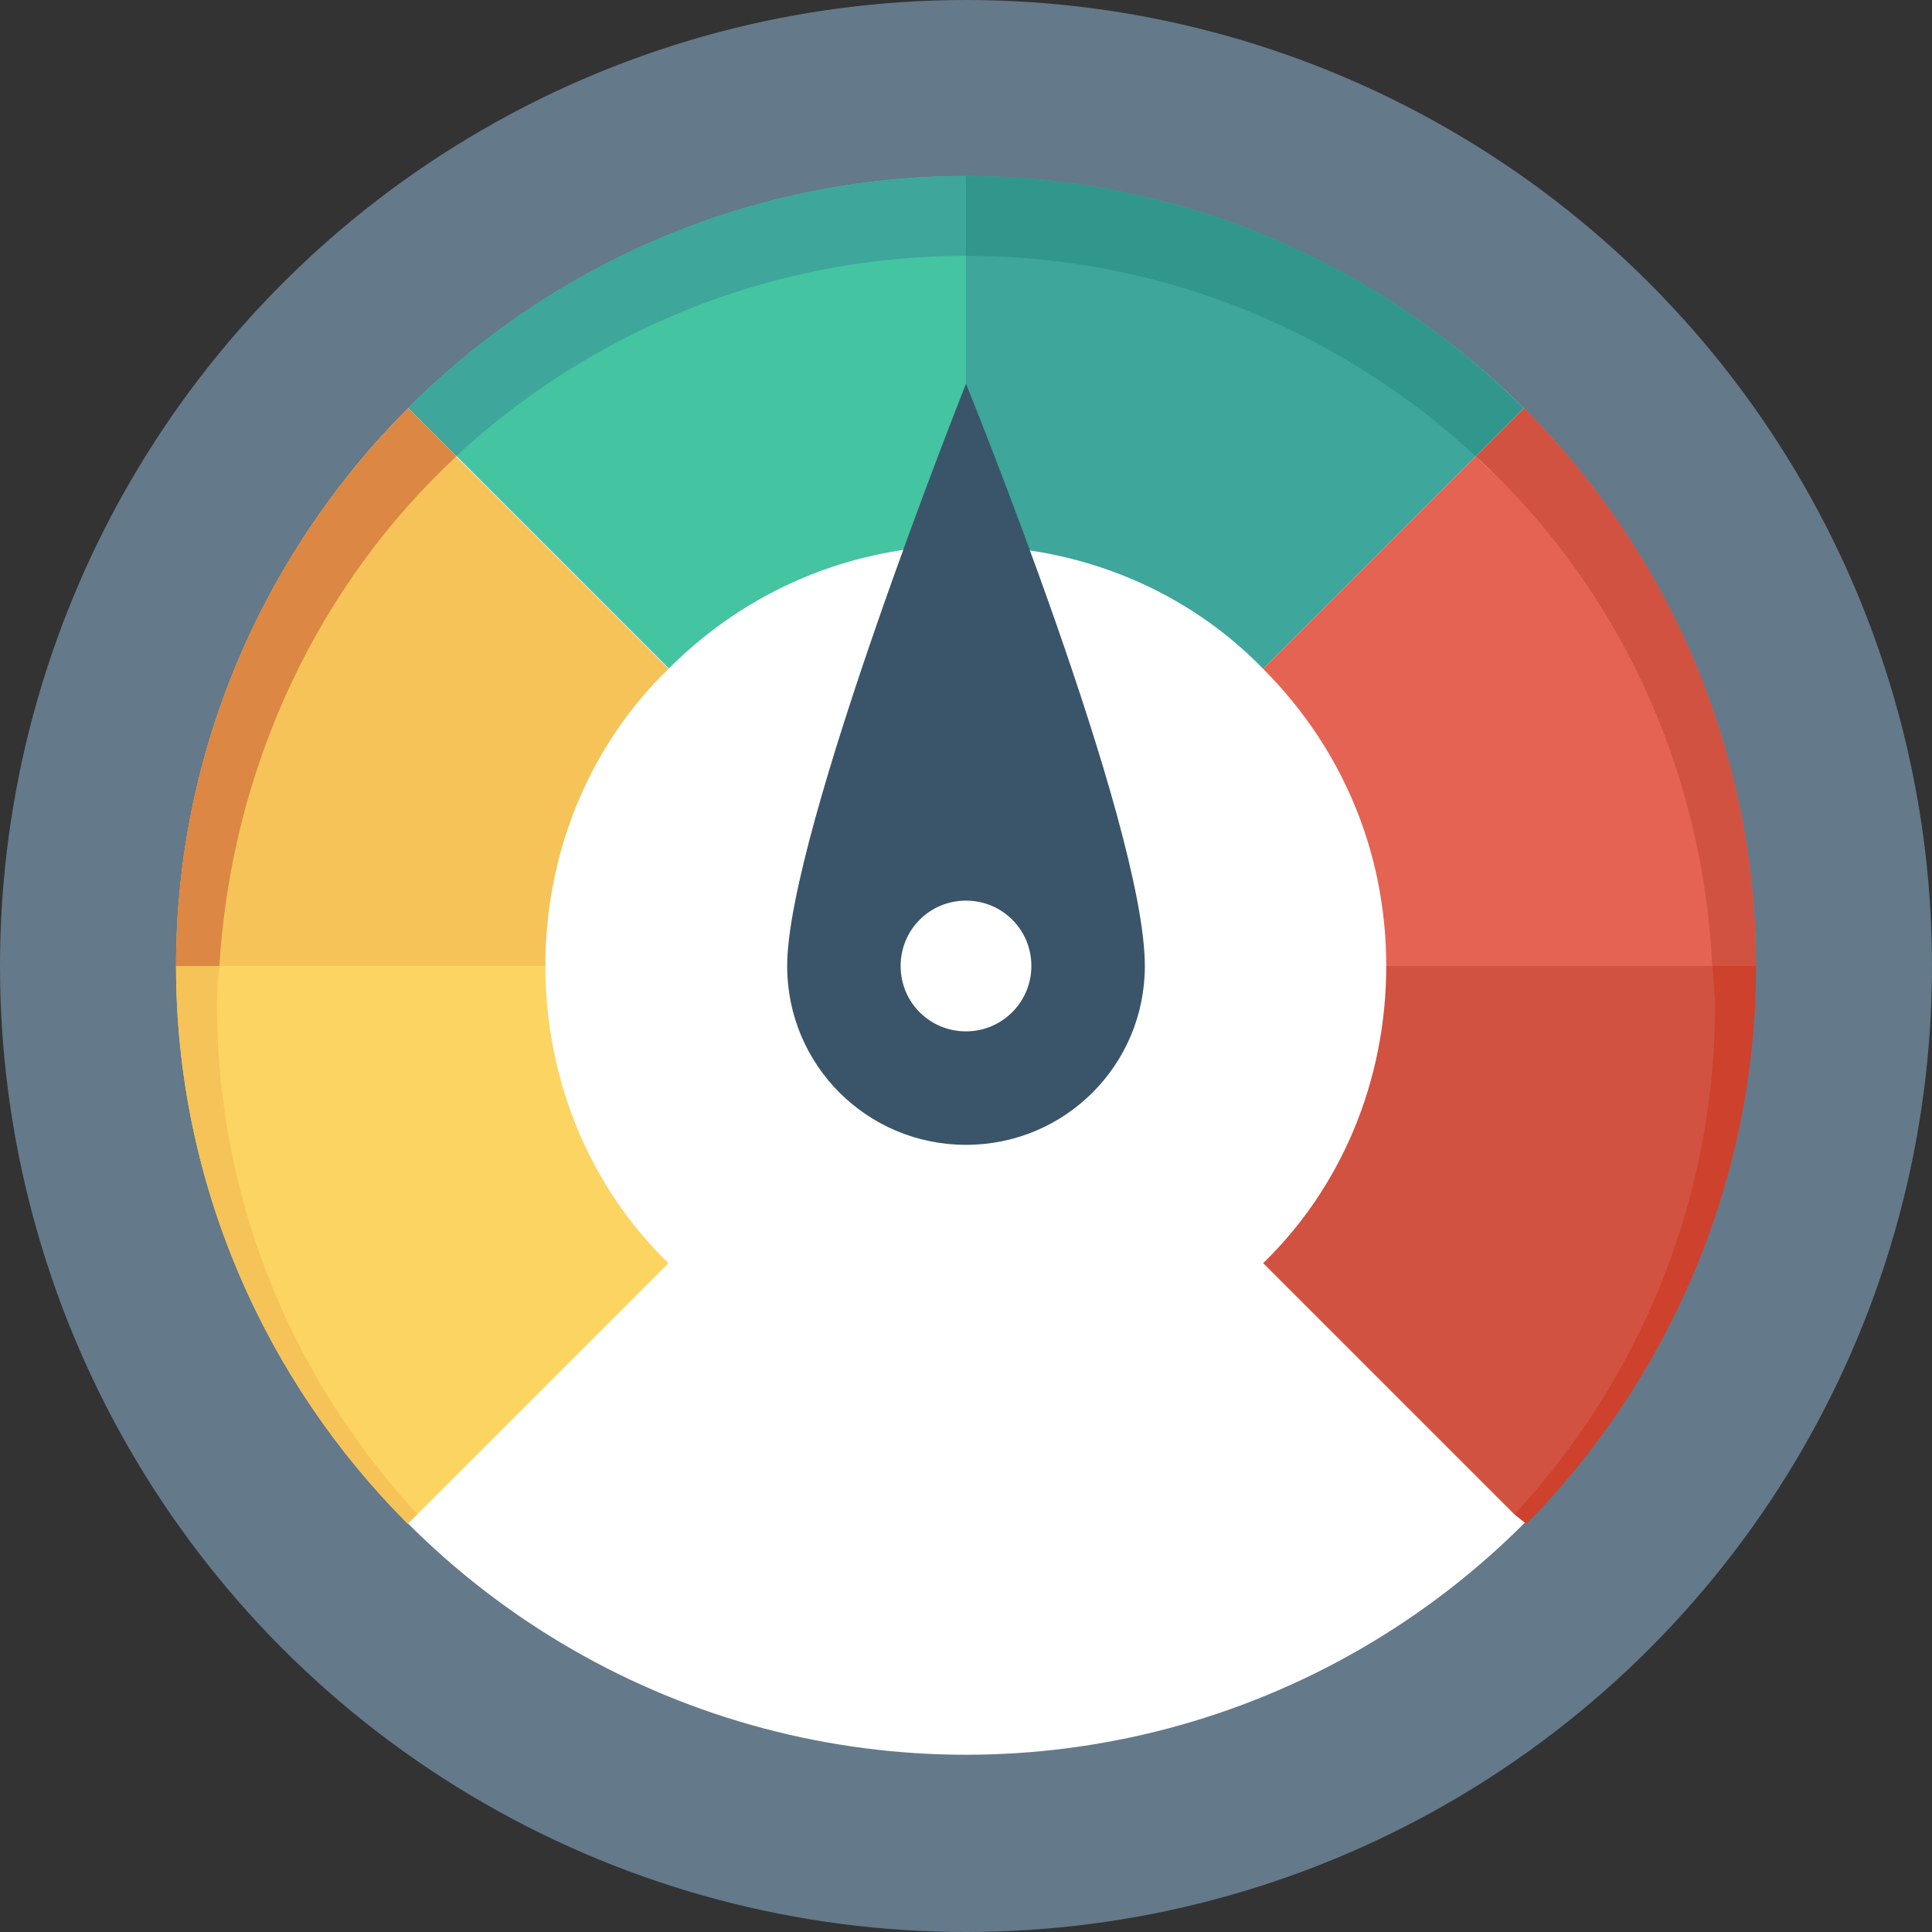 <?xml version="1.0" encoding="iso-8859-1"?>
<!-- Generator: Adobe Illustrator 19.0.0, SVG Export Plug-In . SVG Version: 6.00 Build 0)  -->
<svg version="1.1" id="Layer_1" xmlns="http://www.w3.org/2000/svg" xmlns:xlink="http://www.w3.org/1999/xlink" x="0px" y="0px"
	 viewBox="0 0 481.8 481.8" style="enable-background:new 0 0 481.8 481.8;" xml:space="preserve">
<rect x="0" y="0" width="481.8" height="481.8" fill="#333333" stroke="none"/>
<circle style="fill:#64798A;" cx="240.9" cy="240.9" r="240.9"/>
<circle style="fill:#FFFFFF;" cx="240.9" cy="240.9" r="196.7"/>
<path style="fill:#FCD462;" d="M43.9,240.9c0,54.2,22.3,103.6,57.8,139.1l2.4-2.4l62.6-62.6c-19.3-18.7-30.7-45.2-30.7-74.1H43.9z"
	/>
<path style="fill:#D15241;" d="M427,240.9h-81.3c0,28.9-11.4,55.4-30.7,74.1l62.6,62.6l3,2.4c35-35.5,57.3-84.9,57.3-139.1H427z"/>
<path style="fill:#F6C358;" d="M113.6,114c0.1-0.1,0.2-0.1,0.2-0.2l-12-12l0,0l0,0c-35.6,35.5-57.9,84.9-57.9,139.1h10.8H136
	c0-28.9,11.4-55.4,30.7-74.1l-53-53C113.7,113.9,113.6,114,113.6,114z"/>
<path style="fill:#3EA69B;" d="M355,102.8c4.5,3.5,8.8,7.1,12.9,11l12-12c-35.4-35.6-84.8-57.9-139-57.9v19.9c1.4,0,2.7,0,4,0
	c-1.3,0-2.7,0-4,0v72.3c28.9,0,55.4,11.4,74.1,30.7l53-53C363.9,110,359.5,106.3,355,102.8z"/>
<path style="fill:#E56353;" d="M380,101.8l-12,12c2.2,2,4.3,4.1,6.4,6.2c-2.1-2.1-4.3-4.2-6.4-6.2l0,0l-53,53
	c19.3,19.3,30.7,45.2,30.7,74.1l0,0H427h10.9C437.9,186.7,415.6,137.3,380,101.8z"/>
<path style="fill:#44C4A1;" d="M240.9,63.8V43.9c-54.2,0-103.6,22.3-139.1,57.8l0,0l12,12l0,0l53,53c19.3-19.3,45.2-30.7,74.1-30.7
	V63.8L240.9,63.8z"/>
<path style="fill:#F6C358;" d="M54.8,240.9H43.9c0,54.2,22.3,103.6,57.8,139.1l2.4-2.4c-30.7-33.1-50-77.7-50-127.1
	C54.2,247.5,54.2,243.9,54.8,240.9z"/>
<path style="fill:#CE412D;" d="M437.9,240.9h-10.8c0,3,0.6,6.6,0.6,9.6c0,49.4-19.3,94-50,127.1l3,2.4
	C415.6,344.5,437.9,295.1,437.9,240.9z"/>
<path style="fill:#DC8744;" d="M113.8,113.8l-12-12c-35.6,35.5-57.9,84.9-57.9,139.1h10.8C57.8,190.9,79.5,145.7,113.8,113.8z"/>
<path style="fill:#31978C;" d="M368,113.8l12-12c-35.5-35.6-84.9-57.9-139.1-57.9v19.9C290.3,63.8,334.9,83.1,368,113.8z"/>
<path style="fill:#D15241;" d="M427,240.9h10.9c0-54.2-22.3-103.6-57.8-139.1l-12,12C402.9,145.7,424.6,190.9,427,240.9z"/>
<path style="fill:#3EA69B;" d="M240.9,63.8L240.9,63.8V43.9l0,0c-54.2,0-103.6,22.3-139.1,57.8l12,12
	C146.9,83.1,191.5,63.8,240.9,63.8z"/>
<path style="fill:#3A556A;" d="M240.9,95.7c0,0-44.6,112-44.6,145.2c0,24.7,19.9,44.6,44.6,44.6s44.6-19.9,44.6-44.6
	C285.5,205.4,240.9,95.7,240.9,95.7z M240.9,257.2c-9,0-16.3-7.2-16.3-16.3c0-9,7.2-16.3,16.3-16.3c9,0,16.3,7.2,16.3,16.3
	C257.2,249.9,249.9,257.2,240.9,257.2z"/>
<g>
</g>
<g>
</g>
<g>
</g>
<g>
</g>
<g>
</g>
<g>
</g>
<g>
</g>
<g>
</g>
<g>
</g>
<g>
</g>
<g>
</g>
<g>
</g>
<g>
</g>
<g>
</g>
<g>
</g>
</svg>
